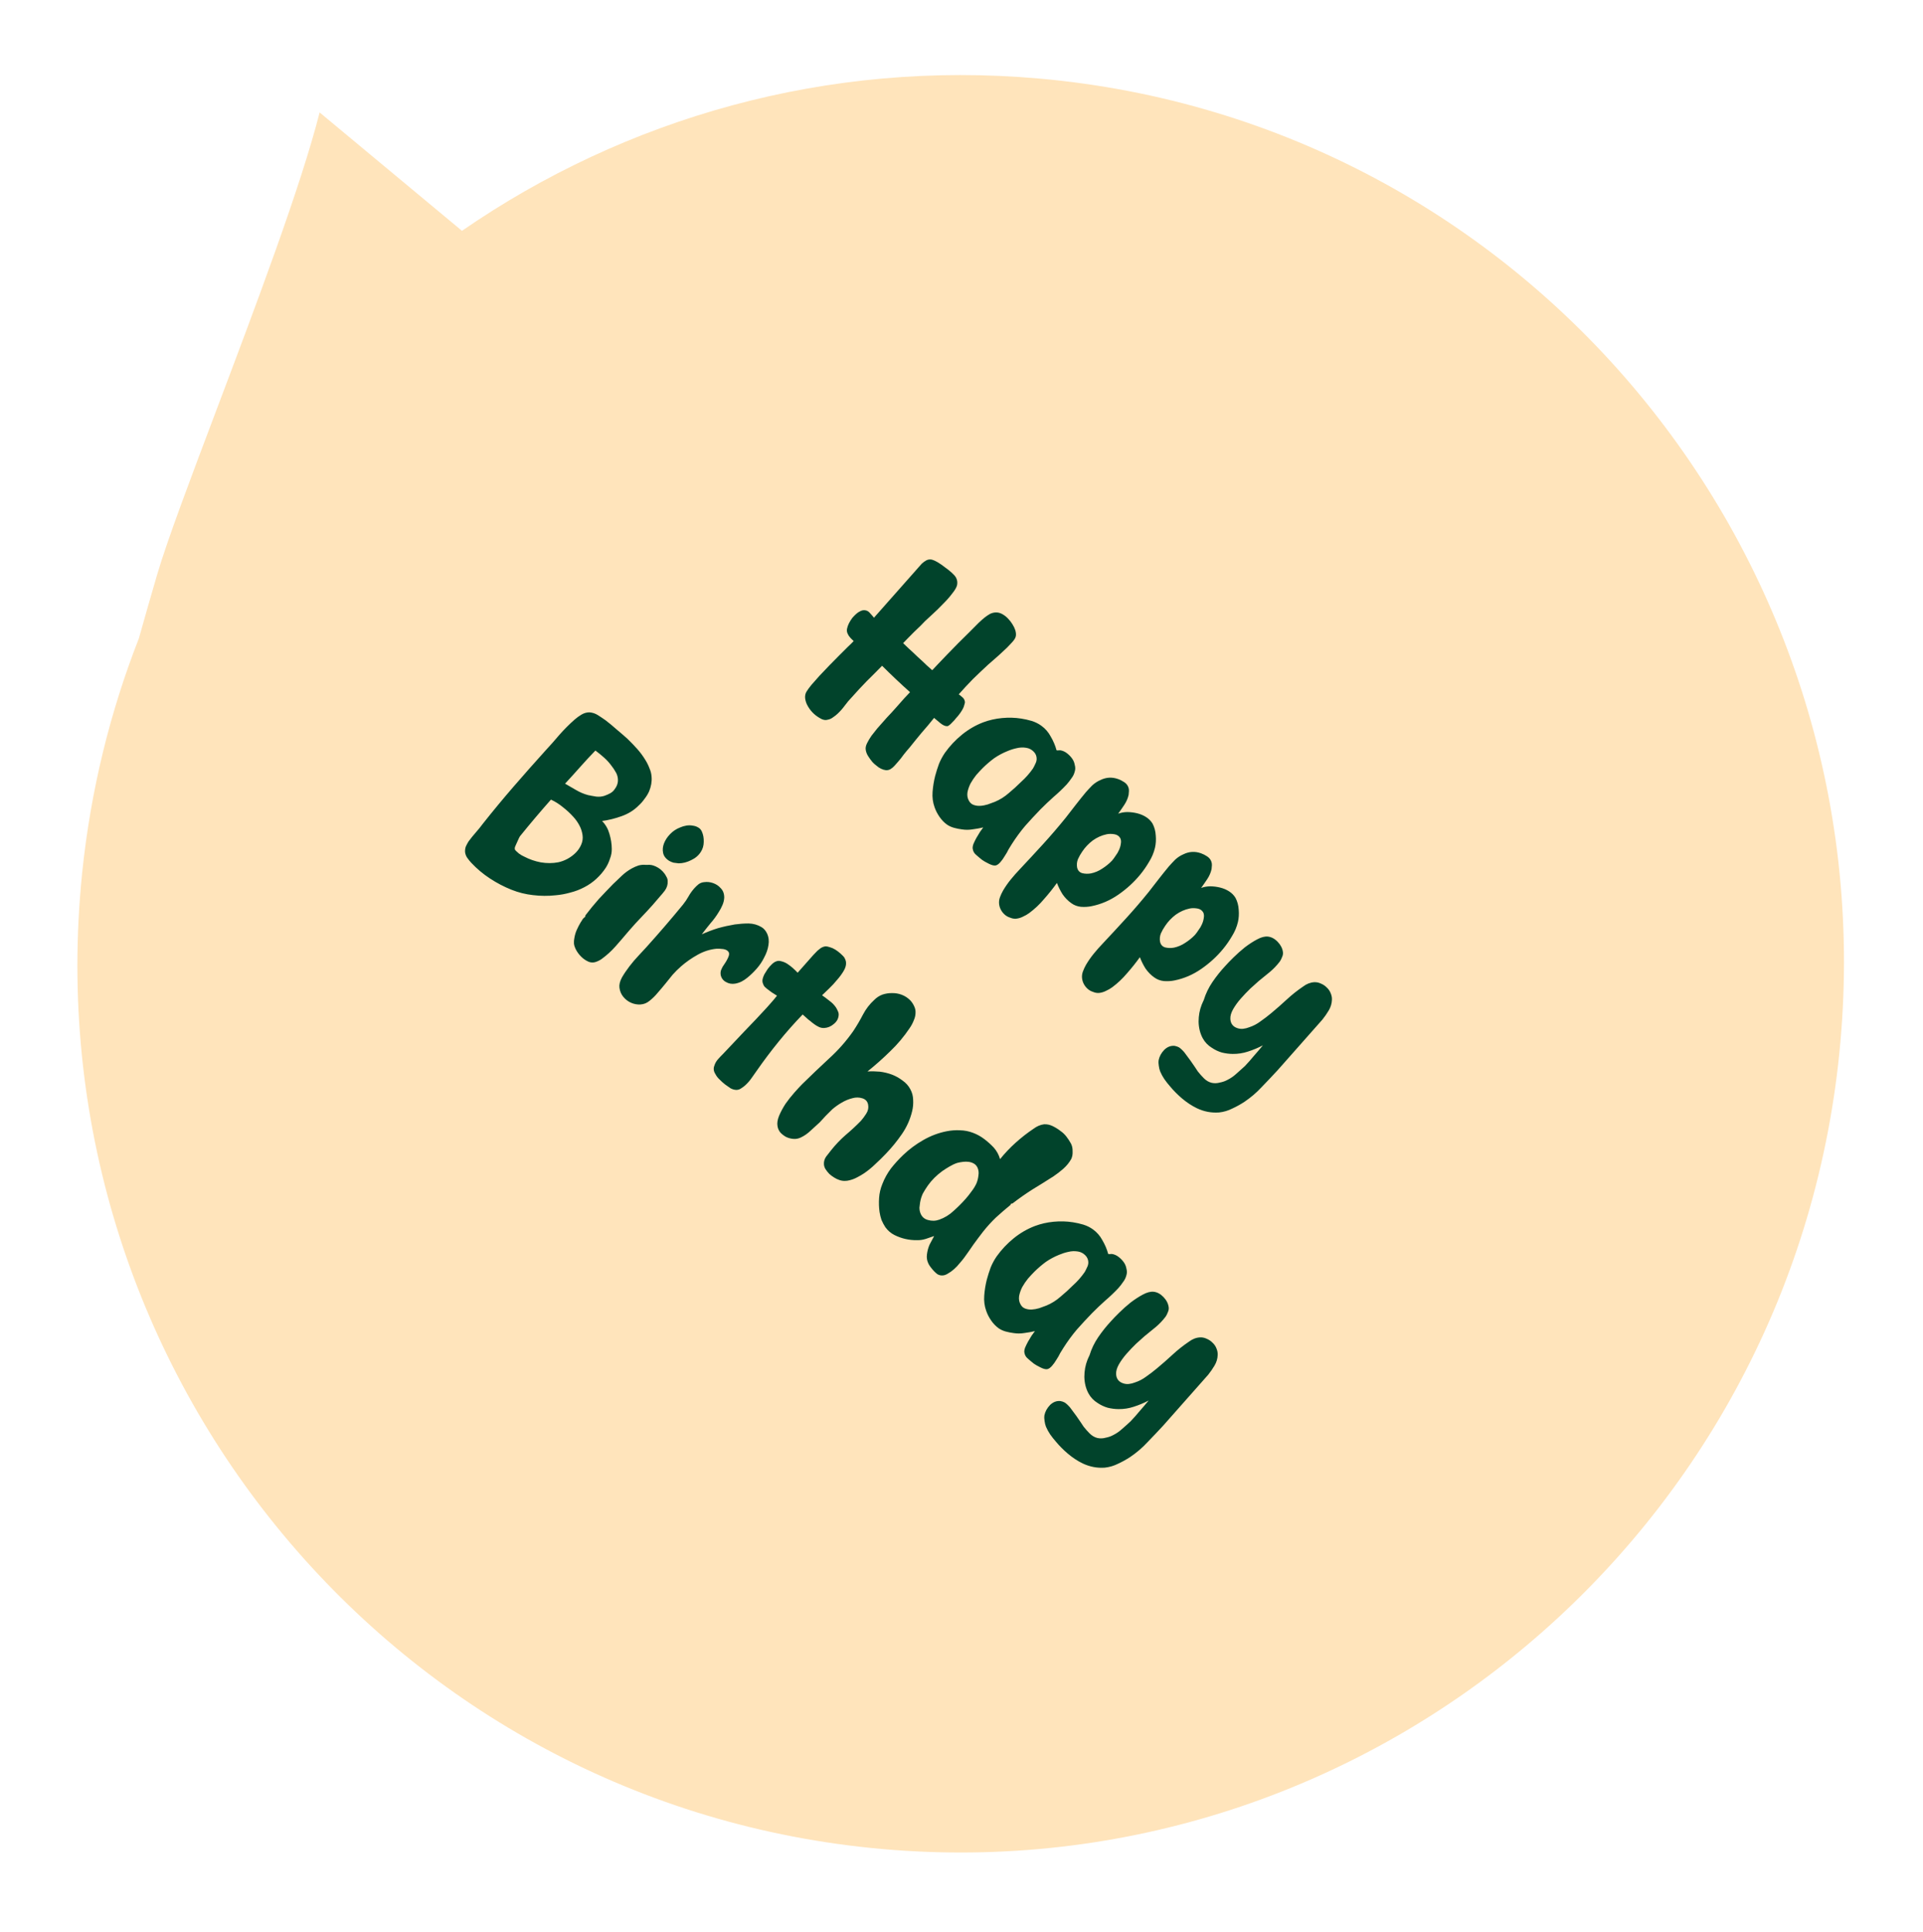 <svg width="237" height="238" viewBox="0 0 237 238" fill="none" xmlns="http://www.w3.org/2000/svg">
<path fill-rule="evenodd" clip-rule="evenodd" d="M108.715 227.819C168.596 233.135 221.474 188.613 226.822 128.375C232.17 68.137 187.963 14.995 128.082 9.679C101.899 7.354 77.054 14.559 56.936 28.44L39.391 13.852C37.099 22.921 31.498 37.748 26.708 50.429C23.46 59.029 20.584 66.642 19.365 70.804C18.595 73.434 17.841 76.065 17.115 78.656C13.579 87.686 11.188 97.335 10.138 107.439C10.128 107.503 10.118 107.566 10.108 107.629L10.12 107.611C10.069 108.114 10.021 108.618 9.976 109.123C4.628 169.361 48.835 222.503 108.715 227.819Z" fill="#FFE4BB"/>
<path d="M101.041 88.478C100.34 88.08 99.81 87.52 99.452 86.798C99.332 86.547 99.256 86.279 99.224 85.993C99.206 85.691 99.266 85.43 99.404 85.21C99.514 85.021 99.709 84.752 99.99 84.403C100.287 84.067 100.619 83.692 100.987 83.276C101.37 82.875 101.775 82.45 102.201 82.001C102.642 81.566 103.055 81.148 103.438 80.747C103.838 80.36 104.194 80.005 104.506 79.684C104.835 79.377 105.07 79.144 105.211 78.984C105.068 78.856 104.924 78.713 104.78 78.554C104.635 78.396 104.527 78.228 104.456 78.05C104.37 77.859 104.351 77.655 104.398 77.44C104.446 77.225 104.524 77.008 104.632 76.79C104.754 76.556 104.891 76.335 105.045 76.129C105.215 75.938 105.371 75.777 105.514 75.648C105.671 75.502 105.845 75.386 106.036 75.299C106.241 75.196 106.443 75.162 106.64 75.195C106.868 75.228 107.064 75.345 107.226 75.548C107.403 75.734 107.564 75.922 107.711 76.111C107.838 75.967 108.05 75.727 108.347 75.391C108.658 75.04 109.011 74.641 109.407 74.193C109.803 73.746 110.22 73.274 110.658 72.779C111.096 72.284 111.513 71.812 111.909 71.365C112.305 70.918 112.651 70.526 112.948 70.191C113.259 69.839 113.478 69.592 113.606 69.448C113.777 69.286 113.972 69.146 114.191 69.027C114.426 68.923 114.659 68.901 114.888 68.964C115.072 69.014 115.304 69.121 115.585 69.287C115.882 69.467 116.172 69.669 116.457 69.895C116.755 70.105 117.032 70.324 117.286 70.552C117.54 70.779 117.718 70.981 117.819 71.157C117.971 71.436 118.018 71.736 117.962 72.058C117.903 72.349 117.698 72.71 117.347 73.139C117.025 73.567 116.643 73.999 116.202 74.433C115.79 74.867 115.369 75.278 114.94 75.666C114.525 76.039 114.21 76.33 113.996 76.54C113.912 76.635 113.741 76.812 113.485 77.069C113.229 77.327 112.943 77.601 112.629 77.892C112.344 78.181 112.074 78.455 111.818 78.712C111.562 78.97 111.391 79.146 111.306 79.242C111.418 79.342 111.641 79.556 111.977 79.885C112.326 80.198 112.693 80.54 113.076 80.912C113.489 81.282 113.864 81.631 114.2 81.96C114.549 82.273 114.78 82.48 114.891 82.579C115.032 82.419 115.267 82.171 115.593 81.834C115.934 81.48 116.311 81.087 116.722 80.654C117.148 80.205 117.603 79.739 118.087 79.256C118.572 78.773 119.027 78.322 119.455 77.903C119.897 77.468 120.281 77.082 120.608 76.745C120.951 76.422 121.209 76.195 121.382 76.064C121.569 75.916 121.779 75.775 122.013 75.64C122.262 75.52 122.514 75.46 122.771 75.46C123.027 75.46 123.279 75.528 123.528 75.665C123.777 75.802 124.006 75.979 124.215 76.194C124.439 76.423 124.626 76.662 124.776 76.911C124.942 77.174 125.062 77.425 125.137 77.663C125.232 78.006 125.241 78.286 125.163 78.502C125.099 78.703 124.911 78.964 124.598 79.285C124.301 79.621 123.96 79.959 123.573 80.3C123.216 80.639 122.865 80.955 122.52 81.248C122.176 81.541 121.925 81.76 121.768 81.905C121.139 82.488 120.518 83.077 119.905 83.673C119.307 84.284 118.726 84.909 118.161 85.548C118.318 85.66 118.476 85.787 118.635 85.93C118.794 86.072 118.886 86.241 118.913 86.436C118.934 86.541 118.912 86.679 118.847 86.849C118.811 87.018 118.746 87.188 118.65 87.361C118.555 87.533 118.452 87.698 118.34 87.856C118.243 87.998 118.159 88.109 118.088 88.189C118.018 88.269 117.919 88.381 117.792 88.524C117.694 88.666 117.574 88.802 117.431 88.932C117.318 89.06 117.197 89.18 117.068 89.294C116.939 89.408 116.83 89.467 116.739 89.472C116.499 89.486 116.213 89.359 115.881 89.09C115.549 88.822 115.295 88.609 115.121 88.453C114.629 89.073 114.122 89.678 113.599 90.269C113.106 90.859 112.607 91.471 112.102 92.107C111.861 92.378 111.622 92.665 111.383 92.967C111.161 93.283 110.929 93.577 110.689 93.848C110.533 94.024 110.385 94.192 110.244 94.352C110.102 94.511 109.937 94.65 109.748 94.767C109.573 94.868 109.38 94.91 109.168 94.892C108.986 94.872 108.794 94.815 108.593 94.721C108.391 94.626 108.203 94.501 108.028 94.344C107.839 94.204 107.672 94.055 107.527 93.896C107.333 93.665 107.153 93.418 106.987 93.155C106.821 92.892 106.722 92.617 106.69 92.331C106.662 92.106 106.722 91.844 106.871 91.548C107.019 91.251 107.198 90.953 107.406 90.653C107.645 90.351 107.876 90.057 108.101 89.771C108.341 89.5 108.532 89.284 108.673 89.124C108.772 89.012 108.984 88.773 109.309 88.405C109.664 88.036 110.033 87.636 110.414 87.204C110.796 86.773 111.15 86.374 111.475 86.006C111.816 85.653 112.043 85.412 112.156 85.284C111.568 84.758 110.987 84.224 110.412 83.681C109.854 83.153 109.287 82.603 108.712 82.03C108.086 82.673 107.453 83.308 106.811 83.937C106.186 84.579 105.576 85.236 104.982 85.907C104.67 86.228 104.381 86.571 104.116 86.935C103.851 87.299 103.554 87.635 103.225 87.942C103.054 88.103 102.866 88.251 102.663 88.384C102.476 88.531 102.263 88.627 102.025 88.671C101.714 88.765 101.386 88.701 101.041 88.478ZM121.053 105.957C120.816 105.774 120.578 105.576 120.34 105.362C120.087 105.165 119.937 104.916 119.889 104.616C119.851 104.466 119.876 104.26 119.966 103.998C120.072 103.749 120.193 103.499 120.33 103.249C120.48 102.983 120.631 102.731 120.783 102.495C120.951 102.273 121.083 102.091 121.18 101.949C120.749 102.05 120.309 102.129 119.861 102.185C119.428 102.256 118.999 102.258 118.573 102.192C118.239 102.151 117.911 102.087 117.59 101.999C117.268 101.912 116.974 101.778 116.707 101.596C116.361 101.344 116.057 101.028 115.793 100.649C115.53 100.271 115.326 99.874 115.181 99.458C114.966 98.864 114.884 98.233 114.935 97.563C114.987 96.893 115.092 96.243 115.251 95.612C115.387 95.104 115.546 94.603 115.728 94.107C115.926 93.626 116.171 93.172 116.463 92.746C117.062 91.908 117.764 91.162 118.57 90.509C119.375 89.856 120.25 89.35 121.193 88.992C121.916 88.723 122.682 88.549 123.491 88.472C124.3 88.394 125.092 88.416 125.868 88.538C126.294 88.604 126.721 88.7 127.15 88.827C127.596 88.967 127.991 89.164 128.338 89.417C128.825 89.767 129.213 90.214 129.501 90.758C129.818 91.3 130.054 91.855 130.208 92.422C130.21 92.452 130.271 92.463 130.391 92.456C130.511 92.449 130.601 92.444 130.661 92.441C130.965 92.484 131.251 92.611 131.519 92.823C131.804 93.048 132.029 93.293 132.195 93.556C132.328 93.76 132.417 93.998 132.463 94.268C132.539 94.536 132.538 94.794 132.462 95.04C132.39 95.348 132.256 95.628 132.06 95.882C131.879 96.15 131.683 96.404 131.471 96.644C130.96 97.189 130.418 97.706 129.844 98.194C129.3 98.68 128.764 99.189 128.238 99.719C127.584 100.394 126.953 101.075 126.345 101.762C125.753 102.463 125.202 103.215 124.691 104.018C124.594 104.16 124.463 104.372 124.299 104.654C124.165 104.935 124.007 105.209 123.827 105.477C123.663 105.76 123.482 106.013 123.284 106.236C123.086 106.46 122.898 106.592 122.719 106.633C122.511 106.675 122.22 106.601 121.847 106.411C121.491 106.235 121.226 106.083 121.053 105.957ZM119.406 98.643C119.542 98.908 119.74 99.086 120.002 99.177C120.263 99.267 120.529 99.305 120.799 99.289C121.1 99.272 121.405 99.216 121.716 99.122C122.041 99.012 122.336 98.904 122.601 98.798C123.234 98.534 123.808 98.174 124.324 97.72C124.856 97.28 125.364 96.818 125.848 96.335C126.12 96.092 126.376 95.835 126.617 95.563C126.871 95.276 127.103 94.982 127.311 94.682C127.421 94.493 127.515 94.306 127.595 94.12C127.69 93.947 127.747 93.755 127.764 93.541C127.773 93.177 127.65 92.866 127.394 92.609C127.137 92.351 126.835 92.194 126.485 92.139C126.089 92.071 125.691 92.087 125.29 92.186C124.903 92.269 124.525 92.389 124.158 92.547C123.584 92.778 123.043 93.067 122.536 93.415C122.045 93.776 121.578 94.175 121.137 94.61C120.895 94.851 120.625 95.14 120.328 95.475C120.062 95.809 119.826 96.156 119.621 96.517C119.432 96.891 119.302 97.263 119.234 97.63C119.18 98.012 119.238 98.35 119.406 98.643ZM125.207 113.196C124.967 113.21 124.723 113.164 124.476 113.057C124.23 112.981 124.012 112.857 123.821 112.686C123.63 112.516 123.476 112.32 123.358 112.1C123.239 111.879 123.165 111.641 123.135 111.385C123.103 111.099 123.14 110.817 123.244 110.538C123.348 110.259 123.475 109.986 123.626 109.72C123.914 109.233 124.234 108.775 124.585 108.346C124.937 107.916 125.304 107.501 125.688 107.099C126.653 106.073 127.609 105.04 128.558 104C129.521 102.944 130.452 101.859 131.352 100.746C131.772 100.206 132.179 99.682 132.571 99.174C132.977 98.65 133.399 98.126 133.835 97.6C134.09 97.313 134.352 97.032 134.623 96.759C134.923 96.484 135.257 96.267 135.624 96.109C136.328 95.766 137.048 95.723 137.787 95.984C138.048 96.074 138.304 96.203 138.555 96.371C138.806 96.538 138.976 96.748 139.066 97C139.119 97.133 139.143 97.283 139.138 97.45C139.133 97.617 139.119 97.777 139.098 97.93C139.003 98.36 138.83 98.764 138.581 99.142C138.332 99.52 138.075 99.891 137.81 100.255C138.149 100.13 138.522 100.062 138.928 100.054C139.35 100.06 139.76 100.111 140.158 100.209C140.555 100.307 140.918 100.461 141.247 100.669C141.575 100.877 141.839 101.142 142.039 101.464C142.275 101.904 142.41 102.397 142.441 102.94C142.487 103.468 142.456 103.97 142.348 104.446C142.203 105.06 141.959 105.643 141.614 106.193C141.285 106.758 140.917 107.287 140.509 107.781C139.749 108.704 138.855 109.521 137.827 110.233C136.798 110.945 135.696 111.418 134.519 111.653C134.102 111.738 133.667 111.764 133.213 111.729C132.773 111.679 132.388 111.535 132.057 111.297C131.633 111.003 131.265 110.631 130.953 110.179C130.67 109.726 130.44 109.262 130.261 108.788C129.774 109.468 129.247 110.127 128.681 110.766C128.132 111.42 127.525 111.993 126.861 112.486C126.615 112.667 126.353 112.819 126.074 112.941C125.81 113.078 125.521 113.163 125.207 113.196ZM132.75 106.892C132.831 107.251 133.04 107.481 133.378 107.583C133.729 107.669 134.091 107.678 134.464 107.611C134.955 107.506 135.411 107.313 135.832 107.031C136.282 106.747 136.685 106.42 137.04 106.051C137.182 105.891 137.328 105.693 137.48 105.457C137.662 105.219 137.806 104.976 137.912 104.727C138.032 104.463 138.108 104.201 138.138 103.941C138.184 103.696 138.163 103.478 138.077 103.286C137.925 103.007 137.674 102.839 137.324 102.784C136.975 102.729 136.658 102.732 136.376 102.794C135.78 102.92 135.215 103.172 134.68 103.552C134.16 103.946 133.727 104.403 133.381 104.923C133.172 105.223 132.995 105.537 132.848 105.864C132.717 106.205 132.685 106.547 132.75 106.892ZM135.43 122.345C135.19 122.359 134.946 122.313 134.698 122.206C134.453 122.129 134.235 122.006 134.044 121.835C133.853 121.664 133.699 121.469 133.58 121.248C133.462 121.028 133.388 120.79 133.358 120.534C133.326 120.248 133.362 119.965 133.467 119.686C133.571 119.408 133.698 119.135 133.848 118.869C134.136 118.382 134.456 117.924 134.808 117.494C135.16 117.065 135.527 116.649 135.911 116.248C136.875 115.222 137.832 114.189 138.781 113.148C139.744 112.092 140.675 111.007 141.575 109.894C141.995 109.355 142.402 108.831 142.794 108.323C143.2 107.799 143.622 107.275 144.058 106.749C144.313 106.461 144.575 106.181 144.845 105.908C145.146 105.632 145.48 105.416 145.847 105.258C146.55 104.914 147.271 104.872 148.01 105.132C148.271 105.223 148.527 105.352 148.778 105.519C149.029 105.686 149.199 105.896 149.289 106.149C149.342 106.282 149.366 106.432 149.361 106.599C149.355 106.766 149.342 106.926 149.321 107.079C149.225 107.509 149.053 107.913 148.804 108.291C148.555 108.669 148.298 109.04 148.033 109.404C148.372 109.278 148.745 109.211 149.151 109.202C149.573 109.208 149.983 109.26 150.38 109.358C150.778 109.456 151.141 109.609 151.469 109.817C151.798 110.026 152.062 110.29 152.262 110.612C152.498 111.053 152.632 111.545 152.664 112.089C152.71 112.617 152.679 113.119 152.571 113.595C152.426 114.209 152.181 114.792 151.837 115.342C151.508 115.907 151.14 116.436 150.732 116.93C149.972 117.853 149.078 118.67 148.049 119.382C147.021 120.093 145.919 120.567 144.742 120.802C144.325 120.887 143.89 120.912 143.436 120.878C142.996 120.828 142.611 120.684 142.28 120.445C141.856 120.152 141.488 119.779 141.175 119.328C140.893 118.875 140.662 118.411 140.484 117.936C139.996 118.616 139.47 119.276 138.904 119.915C138.355 120.568 137.748 121.142 137.084 121.635C136.838 121.816 136.576 121.968 136.296 122.09C136.033 122.227 135.744 122.312 135.43 122.345ZM142.973 116.041C143.054 116.4 143.263 116.63 143.601 116.732C143.952 116.817 144.314 116.826 144.687 116.759C145.178 116.655 145.634 116.461 146.055 116.179C146.505 115.895 146.908 115.569 147.263 115.2C147.404 115.04 147.551 114.842 147.703 114.606C147.885 114.368 148.029 114.125 148.135 113.876C148.255 113.611 148.33 113.349 148.361 113.09C148.406 112.845 148.386 112.626 148.3 112.434C148.148 112.155 147.897 111.988 147.547 111.933C147.197 111.877 146.881 111.881 146.599 111.943C146.003 112.068 145.438 112.321 144.902 112.701C144.383 113.095 143.95 113.552 143.604 114.072C143.395 114.372 143.218 114.685 143.071 115.012C142.94 115.353 142.907 115.696 142.973 116.041ZM147.507 136.545C146.871 136.234 146.268 135.837 145.697 135.355C145.142 134.888 144.638 134.379 144.184 133.83C143.942 133.556 143.714 133.266 143.501 132.96C143.303 132.669 143.134 132.36 142.995 132.035C142.906 131.813 142.847 131.574 142.817 131.318C142.773 131.078 142.767 130.844 142.799 130.615C142.893 130.154 143.124 129.732 143.493 129.347C143.879 128.976 144.306 128.814 144.776 128.863C144.974 128.897 145.158 128.962 145.33 129.058C145.503 129.184 145.662 129.326 145.807 129.484C145.886 129.556 146.008 129.708 146.172 129.94C146.352 130.188 146.541 130.442 146.737 130.703C146.934 130.995 147.115 131.257 147.28 131.49C147.446 131.753 147.561 131.928 147.627 132.015C147.855 132.305 148.105 132.586 148.377 132.858C148.664 133.144 148.984 133.33 149.336 133.416C149.671 133.487 150.01 133.475 150.351 133.379C150.693 133.314 151.003 133.205 151.281 133.052C151.691 132.846 152.06 132.59 152.389 132.283C152.747 131.974 153.091 131.666 153.42 131.359C153.803 130.958 154.178 130.534 154.543 130.089C154.925 129.657 155.292 129.227 155.643 128.797C155.059 129.104 154.448 129.359 153.812 129.563C153.206 129.765 152.579 129.862 151.931 129.855C151.478 129.851 151.031 129.794 150.587 129.683C150.158 129.557 149.755 129.368 149.379 129.117C148.879 128.813 148.494 128.411 148.224 127.912C147.902 127.309 147.735 126.629 147.721 125.872C147.723 125.13 147.848 124.441 148.097 123.805C148.11 123.759 148.149 123.665 148.217 123.525C148.298 123.369 148.345 123.267 148.357 123.221C148.597 122.434 148.954 121.694 149.425 121C149.911 120.289 150.438 119.63 151.005 119.021C151.26 118.733 151.601 118.38 152.028 117.961C152.47 117.526 152.936 117.113 153.425 116.72C153.944 116.326 154.445 116.002 154.928 115.746C155.424 115.475 155.869 115.358 156.263 115.396C156.703 115.446 157.108 115.665 157.477 116.052C157.846 116.44 158.059 116.859 158.115 117.311C158.142 117.506 158.108 117.705 158.014 117.908C157.937 118.124 157.842 118.312 157.731 118.47C157.367 118.945 156.962 119.371 156.517 119.745C156.072 120.12 155.611 120.495 155.136 120.871C154.864 121.114 154.52 121.422 154.105 121.795C153.706 122.182 153.315 122.591 152.934 123.023C152.552 123.454 152.231 123.897 151.971 124.352C151.726 124.79 151.613 125.191 151.635 125.553C151.668 126.127 151.961 126.504 152.514 126.684C152.76 126.761 152.995 126.785 153.219 126.757C153.473 126.727 153.711 126.667 153.932 126.579C154.45 126.412 154.925 126.165 155.358 125.836C155.807 125.522 156.246 125.186 156.678 124.827C157.324 124.29 157.962 123.73 158.591 123.147C159.22 122.565 159.89 122.034 160.6 121.553C161.033 121.224 161.49 121.046 161.97 121.018C162.24 121.003 162.507 121.055 162.77 121.176C163.064 121.295 163.307 121.456 163.499 121.657C163.722 121.856 163.886 122.089 163.992 122.355C164.114 122.636 164.168 122.913 164.153 123.187C164.136 123.658 164.003 124.097 163.756 124.506C163.522 124.898 163.265 125.269 162.984 125.619C162.871 125.747 162.666 125.978 162.369 126.314C162.087 126.633 161.762 127.001 161.394 127.416C161.026 127.832 160.631 128.279 160.207 128.758C159.797 129.222 159.408 129.661 159.04 130.077C158.673 130.492 158.341 130.868 158.044 131.203C157.761 131.523 157.563 131.746 157.45 131.874C156.798 132.579 156.145 133.269 155.491 133.943C154.868 134.616 154.164 135.218 153.382 135.748C152.903 136.064 152.399 136.343 151.871 136.586C151.359 136.844 150.818 137.004 150.249 137.067C149.304 137.138 148.39 136.964 147.507 136.545ZM63.035 109.625C62.109 109.255 61.224 108.791 60.377 108.234C59.547 107.692 58.787 107.054 58.096 106.322C57.92 106.135 57.749 105.925 57.585 105.692C57.437 105.474 57.347 105.236 57.317 104.98C57.303 104.739 57.335 104.51 57.413 104.293C57.507 104.09 57.615 103.887 57.739 103.683C58.032 103.287 58.327 102.921 58.624 102.586C58.935 102.234 59.237 101.861 59.531 101.465C60.766 99.907 62.019 98.395 63.289 96.927C64.574 95.442 65.881 93.965 67.212 92.493C67.822 91.836 68.401 91.181 68.951 90.528C69.53 89.873 70.149 89.253 70.808 88.669C71.067 88.442 71.348 88.236 71.654 88.052C71.96 87.867 72.286 87.772 72.632 87.767C73.01 87.791 73.363 87.906 73.692 88.115C74.02 88.323 74.342 88.539 74.656 88.763C75.114 89.115 75.557 89.483 75.986 89.867C76.43 90.235 76.874 90.619 77.319 91.017C77.734 91.417 78.135 91.833 78.522 92.265C78.909 92.697 79.252 93.162 79.552 93.66C79.752 93.982 79.914 94.313 80.04 94.654C80.195 94.994 80.283 95.345 80.305 95.707C80.354 96.295 80.253 96.892 80.002 97.498C79.856 97.825 79.663 98.139 79.424 98.441C79.216 98.741 78.975 99.012 78.703 99.256C78.134 99.834 77.436 100.269 76.61 100.56C75.813 100.849 75.011 101.047 74.203 101.155C74.636 101.599 74.938 102.127 75.109 102.738C75.297 103.364 75.393 103.98 75.398 104.585C75.407 104.994 75.332 105.4 75.175 105.803C75.048 106.204 74.874 106.578 74.653 106.925C74.335 107.413 73.947 107.867 73.489 108.288C73.046 108.693 72.561 109.032 72.034 109.305C71.494 109.594 70.912 109.817 70.288 109.975C69.68 110.147 69.069 110.258 68.454 110.309C67.541 110.408 66.621 110.401 65.695 110.288C64.786 110.19 63.899 109.969 63.035 109.625ZM73.381 92.474C72.727 93.149 72.096 93.829 71.489 94.516C70.881 95.204 70.265 95.883 69.641 96.556C70.093 96.818 70.546 97.079 70.998 97.341C71.466 97.617 71.953 97.823 72.458 97.96C72.793 98.032 73.136 98.095 73.486 98.15C73.85 98.19 74.194 98.155 74.519 98.045C74.77 97.954 75.005 97.85 75.224 97.731C75.457 97.596 75.643 97.419 75.781 97.198C76.103 96.77 76.218 96.302 76.128 95.792C76.082 95.522 75.985 95.277 75.837 95.058C75.719 94.838 75.578 94.627 75.416 94.424C75.137 94.031 74.822 93.678 74.472 93.365C74.123 93.052 73.759 92.755 73.381 92.474ZM63.444 104.623C63.464 104.698 63.521 104.778 63.616 104.863C63.728 104.963 63.839 105.062 63.95 105.162C64.076 105.246 64.193 105.322 64.302 105.391C64.442 105.459 64.551 105.513 64.629 105.554C65.25 105.882 65.927 106.115 66.658 106.254C67.404 106.377 68.119 106.374 68.805 106.243C69.192 106.16 69.575 106.016 69.955 105.812C70.349 105.592 70.688 105.337 70.972 105.048C71.257 104.759 71.479 104.427 71.638 104.055C71.797 103.682 71.85 103.3 71.797 102.909C71.742 102.488 71.613 102.086 71.41 101.704C71.207 101.322 70.961 100.972 70.671 100.656C70.284 100.224 69.854 99.825 69.381 99.458C68.922 99.076 68.429 98.764 67.902 98.522C67.252 99.257 66.61 99.999 65.975 100.748C65.355 101.481 64.736 102.229 64.118 102.993C64.075 103.041 64.02 103.135 63.953 103.275C63.9 103.399 63.84 103.532 63.773 103.672C63.706 103.812 63.646 103.945 63.593 104.069C63.54 104.193 63.5 104.287 63.473 104.349C63.447 104.411 63.437 104.502 63.444 104.623ZM82.484 106.074C82.061 105.811 81.809 105.484 81.726 105.095C81.643 104.706 81.68 104.31 81.837 103.907C81.995 103.504 82.244 103.125 82.585 102.772C82.94 102.403 83.353 102.129 83.825 101.95C84.06 101.845 84.312 101.77 84.58 101.724C84.849 101.678 85.105 101.678 85.349 101.724C85.607 101.755 85.829 101.825 86.017 101.936C86.234 102.044 86.395 102.217 86.499 102.453C86.672 102.837 86.749 103.264 86.732 103.735C86.728 104.19 86.609 104.598 86.374 104.961C86.098 105.401 85.696 105.743 85.168 105.986C84.656 106.243 84.143 106.371 83.631 106.371C83.419 106.353 83.214 106.327 83.016 106.293C82.832 106.243 82.655 106.17 82.484 106.074ZM72.586 118.516C72.231 118.37 71.91 118.154 71.622 117.868C71.334 117.582 71.105 117.262 70.933 116.908C70.831 116.702 70.765 116.486 70.737 116.26C70.723 116.018 70.74 115.79 70.788 115.575C70.843 115.224 70.943 114.884 71.09 114.557C71.237 114.231 71.399 113.918 71.578 113.62C71.634 113.556 71.703 113.446 71.784 113.29C71.896 113.132 71.989 113.043 72.063 113.023C72.091 112.991 72.111 112.952 72.124 112.906C72.136 112.86 72.148 112.814 72.161 112.768C72.679 112.086 73.22 111.425 73.786 110.786C74.367 110.161 74.956 109.544 75.553 108.933C75.924 108.578 76.288 108.231 76.645 107.892C77.002 107.553 77.407 107.256 77.859 107.003C78.137 106.85 78.416 106.728 78.697 106.636C78.993 106.558 79.286 106.533 79.574 106.562C79.74 106.567 79.898 106.566 80.048 106.557C80.214 106.562 80.374 106.591 80.528 106.643C80.727 106.707 80.929 106.801 81.132 106.926C81.335 107.05 81.517 107.199 81.678 107.371C81.854 107.558 81.994 107.754 82.096 107.96C82.229 108.165 82.293 108.366 82.29 108.563C82.314 108.986 82.194 109.379 81.929 109.743C81.789 109.933 81.508 110.268 81.084 110.747C80.675 111.241 80.223 111.752 79.727 112.281C79.23 112.81 78.755 113.315 78.3 113.796C77.876 114.275 77.594 114.595 77.452 114.755C76.931 115.376 76.402 115.99 75.865 116.598C75.342 117.189 74.762 117.715 74.126 118.176C73.909 118.325 73.66 118.446 73.379 118.538C73.112 118.614 72.848 118.607 72.586 118.516ZM80.055 123.31C79.724 123.587 79.349 123.738 78.928 123.762C78.538 123.785 78.157 123.716 77.786 123.556C77.415 123.396 77.092 123.15 76.817 122.817C76.557 122.499 76.4 122.129 76.345 121.708C76.294 121.348 76.39 120.933 76.634 120.464C76.894 120.009 77.206 119.544 77.57 119.068C77.934 118.592 78.315 118.146 78.712 117.729C79.11 117.312 79.429 116.967 79.669 116.696C81.212 114.984 82.715 113.237 84.177 111.455C84.444 111.121 84.673 110.782 84.864 110.437C85.055 110.093 85.292 109.761 85.574 109.441C85.73 109.265 85.908 109.096 86.11 108.933C86.327 108.784 86.556 108.702 86.796 108.688C87.155 108.637 87.519 108.676 87.888 108.806C88.257 108.936 88.563 109.138 88.805 109.412C89.109 109.713 89.26 110.105 89.258 110.59C89.245 110.894 89.173 111.201 89.04 111.512C88.908 111.823 88.758 112.104 88.592 112.357C88.29 112.859 87.948 113.326 87.566 113.757C87.201 114.203 86.843 114.656 86.493 115.116C87.154 114.82 87.817 114.569 88.483 114.363C89.165 114.172 89.857 114.018 90.558 113.901C91.111 113.824 91.674 113.783 92.246 113.78C92.834 113.791 93.371 113.942 93.855 114.232C94.135 114.397 94.362 114.657 94.533 115.011C94.739 115.453 94.798 115.935 94.707 116.455C94.631 116.96 94.457 117.462 94.185 117.963C93.943 118.462 93.631 118.927 93.249 119.359C92.868 119.79 92.483 120.161 92.094 120.472C91.878 120.651 91.639 120.809 91.376 120.945C91.127 121.066 90.868 121.149 90.599 121.195C90.196 121.264 89.816 121.196 89.457 120.989C89.114 120.797 88.902 120.506 88.819 120.117C88.794 119.952 88.799 119.785 88.835 119.616C88.9 119.446 88.973 119.282 89.055 119.126C89.124 119.016 89.207 118.89 89.304 118.748C89.415 118.59 89.511 118.433 89.593 118.276C89.688 118.104 89.761 117.941 89.813 117.786C89.864 117.632 89.871 117.495 89.834 117.376C89.73 117.139 89.503 116.994 89.153 116.938C88.819 116.897 88.532 116.883 88.292 116.897C87.483 116.975 86.706 117.225 85.963 117.647C85.233 118.053 84.56 118.524 83.943 119.06C83.57 119.385 83.221 119.731 82.896 120.099C82.601 120.465 82.299 120.838 81.99 121.22C81.695 121.586 81.384 121.952 81.059 122.32C80.764 122.686 80.429 123.016 80.055 123.31ZM90.787 134.289C90.531 134.289 90.278 134.22 90.029 134.083C89.794 133.93 89.574 133.776 89.369 133.621C89.133 133.438 88.91 133.239 88.702 133.024C88.479 132.825 88.3 132.593 88.164 132.328C87.948 131.992 87.906 131.653 88.037 131.312C88.125 131.019 88.275 130.753 88.487 130.513C88.699 130.274 88.912 130.049 89.126 129.84C90.02 128.893 90.907 127.955 91.787 127.025C92.697 126.093 93.598 125.139 94.491 124.163C94.703 123.923 94.915 123.683 95.127 123.444C95.353 123.188 95.564 122.933 95.76 122.679C95.541 122.54 95.322 122.402 95.103 122.263C94.914 122.122 94.717 121.975 94.512 121.82C94.417 121.735 94.322 121.649 94.226 121.564C94.145 121.463 94.086 121.352 94.049 121.233C93.962 121.041 93.943 120.838 93.99 120.623C94.026 120.454 94.097 120.261 94.205 120.042C94.343 119.822 94.481 119.602 94.619 119.382C94.787 119.16 94.956 118.968 95.128 118.807C95.313 118.629 95.487 118.513 95.65 118.458C95.841 118.371 96.059 118.366 96.304 118.442C96.564 118.503 96.811 118.61 97.046 118.763C97.281 118.916 97.51 119.092 97.732 119.291C97.955 119.49 98.147 119.676 98.307 119.849C98.392 119.753 98.548 119.577 98.774 119.321C99 119.066 99.247 118.786 99.516 118.482C99.784 118.179 100.032 117.899 100.258 117.644C100.5 117.402 100.664 117.234 100.748 117.138C100.877 117.024 101.021 116.91 101.18 116.794C101.355 116.693 101.525 116.63 101.689 116.605C101.869 116.595 102.067 116.629 102.283 116.707C102.512 116.77 102.737 116.87 102.956 117.009C103.175 117.148 103.38 117.302 103.571 117.473C103.761 117.644 103.913 117.794 104.026 117.924C104.176 118.173 104.257 118.388 104.267 118.569C104.301 118.885 104.208 119.232 103.989 119.608C103.77 119.985 103.498 120.357 103.172 120.724C102.863 121.106 102.53 121.466 102.173 121.805C101.83 122.128 101.545 122.403 101.317 122.628C101.616 122.838 101.915 123.063 102.215 123.303C102.53 123.527 102.794 123.792 103.008 124.098C103.106 124.244 103.191 124.405 103.262 124.583C103.347 124.745 103.379 124.917 103.36 125.1C103.324 125.527 103.119 125.887 102.745 126.182C102.4 126.474 102.018 126.633 101.597 126.658C101.357 126.672 101.136 126.631 100.935 126.537C100.733 126.443 100.546 126.333 100.373 126.206C100.325 126.164 100.223 126.086 100.066 125.974C99.939 125.86 99.788 125.74 99.615 125.614C99.472 125.486 99.329 125.358 99.186 125.23C99.059 125.116 98.972 125.038 98.924 124.995C97.887 126.071 96.897 127.189 95.955 128.35C95.013 129.512 94.118 130.7 93.27 131.917C93.048 132.233 92.825 132.549 92.602 132.865C92.38 133.181 92.125 133.468 91.839 133.727C91.696 133.857 91.53 133.98 91.341 134.097C91.182 134.213 90.997 134.277 90.787 134.289ZM98.686 140.156C98.393 140.294 98.087 140.35 97.769 140.323C97.451 140.296 97.153 140.215 96.874 140.08C96.625 139.943 96.396 139.767 96.188 139.551C95.993 139.32 95.872 139.055 95.825 138.754C95.757 138.379 95.823 137.951 96.021 137.47C96.233 136.973 96.498 136.48 96.816 135.992C97.15 135.518 97.508 135.065 97.89 134.633C98.271 134.202 98.597 133.85 98.868 133.576C99.951 132.513 101.043 131.472 102.144 130.453C103.274 129.432 104.278 128.298 105.154 127.05C105.584 126.403 105.981 125.729 106.347 125.025C106.713 124.322 107.182 123.711 107.755 123.193C108.039 122.904 108.373 122.687 108.757 122.544C109.156 122.414 109.552 122.353 109.944 122.361C110.35 122.352 110.746 122.42 111.131 122.564C111.516 122.709 111.86 122.931 112.164 123.231C112.357 123.432 112.513 123.658 112.633 123.909C112.769 124.174 112.837 124.435 112.837 124.692C112.842 125.041 112.772 125.378 112.625 125.705C112.494 126.046 112.324 126.366 112.116 126.667C111.423 127.707 110.62 128.663 109.707 129.535C108.823 130.404 107.892 131.232 106.913 132.016C107.424 131.986 107.929 131.995 108.429 132.041C108.945 132.102 109.449 132.224 109.942 132.408C110.389 132.579 110.817 132.819 111.227 133.128C111.651 133.422 111.973 133.782 112.194 134.208C112.413 134.605 112.529 135.038 112.541 135.507C112.569 135.99 112.528 136.454 112.419 136.9C112.177 137.915 111.757 138.856 111.16 139.724C110.562 140.592 109.908 141.396 109.198 142.134C108.772 142.583 108.338 143.01 107.894 143.415C107.467 143.834 106.999 144.217 106.492 144.565C106.217 144.748 105.925 144.916 105.618 145.071C105.34 145.223 105.038 145.339 104.711 145.419C104.519 145.476 104.309 145.503 104.083 145.501C103.857 145.499 103.636 145.459 103.421 145.381C103.221 145.316 103.012 145.215 102.793 145.076C102.59 144.952 102.393 144.804 102.202 144.633C102.025 144.447 101.871 144.251 101.738 144.047C101.622 143.856 101.557 143.656 101.545 143.444C101.526 143.112 101.613 142.804 101.807 142.52C102.032 142.234 102.249 141.956 102.459 141.686C102.993 141.019 103.575 140.409 104.206 139.857C104.867 139.303 105.496 138.721 106.093 138.11C106.333 137.838 106.557 137.538 106.764 137.207C106.985 136.861 107.062 136.5 106.994 136.125C106.926 135.72 106.692 135.454 106.292 135.325C105.893 135.197 105.486 135.191 105.071 135.306C104.596 135.424 104.147 135.61 103.725 135.862C103.316 136.097 102.933 136.37 102.574 136.679C102.018 137.211 101.499 137.749 101.019 138.292C100.662 138.631 100.29 138.971 99.903 139.312C99.532 139.667 99.126 139.948 98.686 140.156ZM110.238 152.168C109.803 151.951 109.431 151.632 109.12 151.211C108.938 150.933 108.777 150.632 108.638 150.307C108.528 149.98 108.449 149.651 108.399 149.321C108.322 148.765 108.303 148.19 108.344 147.596C108.385 147.003 108.517 146.435 108.742 145.891C109.003 145.209 109.358 144.567 109.805 143.965C110.268 143.378 110.77 142.826 111.313 142.309C112.055 141.599 112.885 140.982 113.804 140.459C114.723 139.936 115.681 139.577 116.68 139.382C117.231 139.274 117.778 139.235 118.323 139.264C118.881 139.277 119.414 139.382 119.923 139.579C120.416 139.763 120.875 140.016 121.301 140.34C121.727 140.664 122.116 141.012 122.469 141.386C122.84 141.804 123.102 142.281 123.253 142.818C123.844 142.086 124.482 141.412 125.17 140.796C125.871 140.165 126.606 139.591 127.375 139.077C127.793 138.764 128.227 138.58 128.676 138.524C129.036 138.503 129.395 138.58 129.752 138.756C130.109 138.932 130.429 139.134 130.714 139.359C130.98 139.541 131.22 139.769 131.432 140.045C131.644 140.32 131.825 140.598 131.977 140.877C132.129 141.156 132.201 141.478 132.192 141.842C132.213 142.204 132.156 142.526 132.022 142.806C131.776 143.245 131.453 143.643 131.052 143.999C130.665 144.34 130.261 144.652 129.841 144.934C128.984 145.484 128.126 146.019 127.267 146.539C126.425 147.073 125.599 147.651 124.792 148.274C124.748 148.292 124.696 148.302 124.636 148.306C124.606 148.308 124.584 148.332 124.572 148.378L124.551 148.402C124.537 148.418 124.538 148.433 124.554 148.447C123.935 148.953 123.333 149.473 122.746 150.007C122.189 150.54 121.665 151.116 121.174 151.735C120.768 152.259 120.369 152.79 119.979 153.328C119.604 153.88 119.222 154.425 118.831 154.963C118.692 155.153 118.509 155.376 118.282 155.632C118.072 155.902 117.838 156.15 117.58 156.377C117.322 156.605 117.054 156.794 116.777 156.947C116.53 157.098 116.285 157.165 116.043 157.149C115.877 157.143 115.708 157.093 115.537 156.997C115.38 156.884 115.229 156.749 115.084 156.591C114.939 156.433 114.801 156.267 114.671 156.092C114.54 155.918 114.448 155.764 114.395 155.631C114.24 155.292 114.188 154.931 114.242 154.549C114.293 154.137 114.398 153.744 114.557 153.371C114.746 152.997 114.936 152.637 115.127 152.293C114.788 152.418 114.441 152.537 114.086 152.649C113.73 152.76 113.372 152.812 113.01 152.802C112.031 152.814 111.107 152.603 110.238 152.168ZM113.424 149.437C113.586 149.897 113.897 150.19 114.356 150.314C114.831 150.453 115.298 150.441 115.755 150.278C116.42 150.043 117.009 149.682 117.523 149.198C118.067 148.712 118.566 148.213 119.018 147.701C119.272 147.414 119.511 147.112 119.734 146.796C119.972 146.494 120.172 146.172 120.333 145.829C120.465 145.518 120.551 145.18 120.59 144.814C120.645 144.462 120.603 144.139 120.465 143.844C120.363 143.638 120.218 143.479 120.031 143.369C119.844 143.259 119.636 143.188 119.408 143.155C119.18 143.123 118.939 143.122 118.685 143.152C118.43 143.182 118.192 143.226 117.969 143.285C117.644 143.395 117.329 143.542 117.023 143.726C116.732 143.895 116.441 144.078 116.151 144.277C115.429 144.804 114.831 145.4 114.357 146.064C114.134 146.38 113.928 146.71 113.737 147.055C113.576 147.397 113.462 147.768 113.395 148.166C113.361 148.365 113.335 148.571 113.318 148.784C113.316 149.011 113.351 149.229 113.424 149.437ZM127.419 168.017C127.182 167.833 126.945 167.635 126.706 167.422C126.454 167.224 126.304 166.975 126.256 166.675C126.217 166.526 126.243 166.32 126.333 166.057C126.439 165.808 126.56 165.559 126.696 165.308C126.846 165.042 126.997 164.791 127.149 164.555C127.317 164.333 127.45 164.151 127.547 164.009C127.116 164.109 126.676 164.188 126.227 164.245C125.794 164.315 125.365 164.318 124.939 164.252C124.605 164.21 124.278 164.146 123.956 164.059C123.635 163.971 123.341 163.837 123.074 163.656C122.728 163.403 122.423 163.087 122.16 162.709C121.897 162.33 121.693 161.933 121.548 161.517C121.332 160.923 121.25 160.292 121.302 159.622C121.353 158.952 121.458 158.302 121.617 157.672C121.754 157.164 121.913 156.662 122.095 156.166C122.293 155.685 122.537 155.231 122.829 154.805C123.428 153.967 124.13 153.221 124.936 152.568C125.742 151.915 126.616 151.41 127.56 151.052C128.282 150.782 129.048 150.609 129.857 150.531C130.667 150.454 131.459 150.476 132.234 150.597C132.66 150.663 133.088 150.76 133.517 150.886C133.962 151.027 134.358 151.223 134.704 151.476C135.191 151.826 135.579 152.274 135.867 152.817C136.185 153.36 136.421 153.914 136.574 154.481C136.576 154.511 136.637 154.523 136.757 154.516C136.877 154.509 136.967 154.504 137.027 154.5C137.331 154.543 137.617 154.67 137.886 154.882C138.17 155.108 138.396 155.352 138.562 155.615C138.694 155.82 138.783 156.057 138.829 156.327C138.905 156.595 138.905 156.853 138.829 157.1C138.756 157.407 138.622 157.688 138.426 157.942C138.246 158.21 138.05 158.464 137.838 158.703C137.327 159.248 136.784 159.765 136.21 160.253C135.666 160.739 135.131 161.248 134.604 161.779C133.95 162.453 133.319 163.134 132.712 163.821C132.12 164.522 131.568 165.274 131.058 166.077C130.96 166.219 130.83 166.431 130.665 166.713C130.531 166.994 130.374 167.268 130.194 167.537C130.029 167.819 129.848 168.072 129.65 168.296C129.452 168.519 129.264 168.652 129.086 168.692C128.877 168.735 128.587 168.661 128.214 168.47C127.857 168.294 127.592 168.143 127.419 168.017ZM125.772 160.703C125.908 160.967 126.107 161.145 126.368 161.236C126.63 161.327 126.895 161.364 127.166 161.349C127.466 161.331 127.772 161.275 128.083 161.182C128.408 161.072 128.703 160.964 128.968 160.857C129.6 160.593 130.175 160.234 130.69 159.779C131.222 159.339 131.73 158.878 132.214 158.395C132.487 158.152 132.743 157.894 132.983 157.623C133.237 157.335 133.469 157.041 133.677 156.741C133.787 156.553 133.882 156.366 133.961 156.179C134.057 156.007 134.113 155.814 134.131 155.601C134.14 155.237 134.016 154.926 133.76 154.668C133.504 154.41 133.201 154.253 132.851 154.198C132.455 154.13 132.057 154.146 131.656 154.245C131.269 154.328 130.892 154.449 130.524 154.606C129.95 154.837 129.41 155.126 128.903 155.474C128.411 155.836 127.945 156.234 127.503 156.669C127.261 156.911 126.992 157.199 126.695 157.535C126.428 157.868 126.192 158.216 125.987 158.576C125.798 158.951 125.669 159.322 125.6 159.69C125.547 160.072 125.604 160.409 125.772 160.703ZM133.427 180.307C132.792 179.996 132.188 179.599 131.618 179.117C131.063 178.65 130.559 178.141 130.105 177.592C129.863 177.318 129.635 177.028 129.421 176.722C129.224 176.431 129.055 176.122 128.915 175.797C128.827 175.575 128.768 175.336 128.738 175.08C128.694 174.84 128.688 174.606 128.72 174.377C128.813 173.917 129.045 173.494 129.414 173.109C129.799 172.738 130.227 172.576 130.697 172.625C130.895 172.659 131.079 172.724 131.251 172.82C131.424 172.946 131.583 173.088 131.727 173.247C131.807 173.318 131.929 173.47 132.093 173.703C132.273 173.95 132.461 174.204 132.657 174.465C132.855 174.757 133.036 175.019 133.2 175.252C133.367 175.515 133.482 175.69 133.548 175.777C133.775 176.067 134.025 176.348 134.297 176.62C134.585 176.906 134.905 177.092 135.256 177.178C135.592 177.249 135.93 177.237 136.271 177.141C136.614 177.076 136.924 176.967 137.202 176.814C137.612 176.608 137.981 176.352 138.309 176.045C138.668 175.736 139.012 175.428 139.34 175.121C139.724 174.72 140.098 174.297 140.464 173.851C140.846 173.419 141.213 172.989 141.564 172.559C140.979 172.866 140.369 173.122 139.733 173.325C139.127 173.527 138.5 173.624 137.851 173.617C137.399 173.613 136.951 173.556 136.508 173.445C136.079 173.319 135.676 173.13 135.3 172.879C134.8 172.575 134.415 172.173 134.145 171.674C133.823 171.071 133.655 170.391 133.641 169.634C133.643 168.892 133.769 168.203 134.018 167.567C134.03 167.521 134.07 167.427 134.137 167.287C134.219 167.131 134.265 167.03 134.278 166.983C134.518 166.197 134.874 165.456 135.346 164.762C135.832 164.051 136.359 163.392 136.926 162.783C137.18 162.495 137.521 162.142 137.949 161.723C138.391 161.288 138.856 160.875 139.346 160.483C139.865 160.089 140.366 159.764 140.848 159.508C141.345 159.237 141.79 159.12 142.184 159.158C142.624 159.208 143.028 159.427 143.398 159.814C143.767 160.202 143.98 160.621 144.036 161.073C144.062 161.268 144.029 161.467 143.935 161.67C143.857 161.886 143.763 162.074 143.652 162.232C143.288 162.708 142.883 163.133 142.438 163.507C141.992 163.882 141.532 164.257 141.057 164.633C140.785 164.876 140.441 165.184 140.026 165.557C139.626 165.944 139.236 166.353 138.854 166.785C138.473 167.216 138.152 167.659 137.892 168.114C137.647 168.552 137.534 168.953 137.555 169.315C137.589 169.889 137.882 170.266 138.435 170.446C138.681 170.523 138.915 170.547 139.14 170.519C139.394 170.489 139.632 170.429 139.853 170.341C140.37 170.174 140.846 169.927 141.279 169.598C141.727 169.284 142.167 168.948 142.598 168.589C143.245 168.052 143.883 167.492 144.512 166.909C145.141 166.327 145.811 165.796 146.521 165.315C146.954 164.987 147.41 164.808 147.891 164.78C148.161 164.765 148.428 164.817 148.691 164.938C148.984 165.058 149.227 165.218 149.42 165.419C149.642 165.618 149.807 165.851 149.913 166.117C150.034 166.398 150.088 166.675 150.074 166.949C150.056 167.42 149.924 167.859 149.676 168.268C149.443 168.66 149.186 169.031 148.905 169.381C148.792 169.509 148.587 169.74 148.29 170.076C148.007 170.396 147.682 170.763 147.315 171.178C146.947 171.594 146.551 172.041 146.127 172.521C145.717 172.984 145.329 173.423 144.961 173.839C144.594 174.254 144.261 174.63 143.965 174.965C143.682 175.285 143.484 175.508 143.371 175.636C142.719 176.341 142.066 177.031 141.412 177.705C140.788 178.378 140.085 178.98 139.303 179.51C138.824 179.826 138.32 180.106 137.792 180.348C137.28 180.606 136.739 180.766 136.17 180.829C135.225 180.9 134.311 180.726 133.427 180.307Z" fill="#01432B"/>
</svg>
